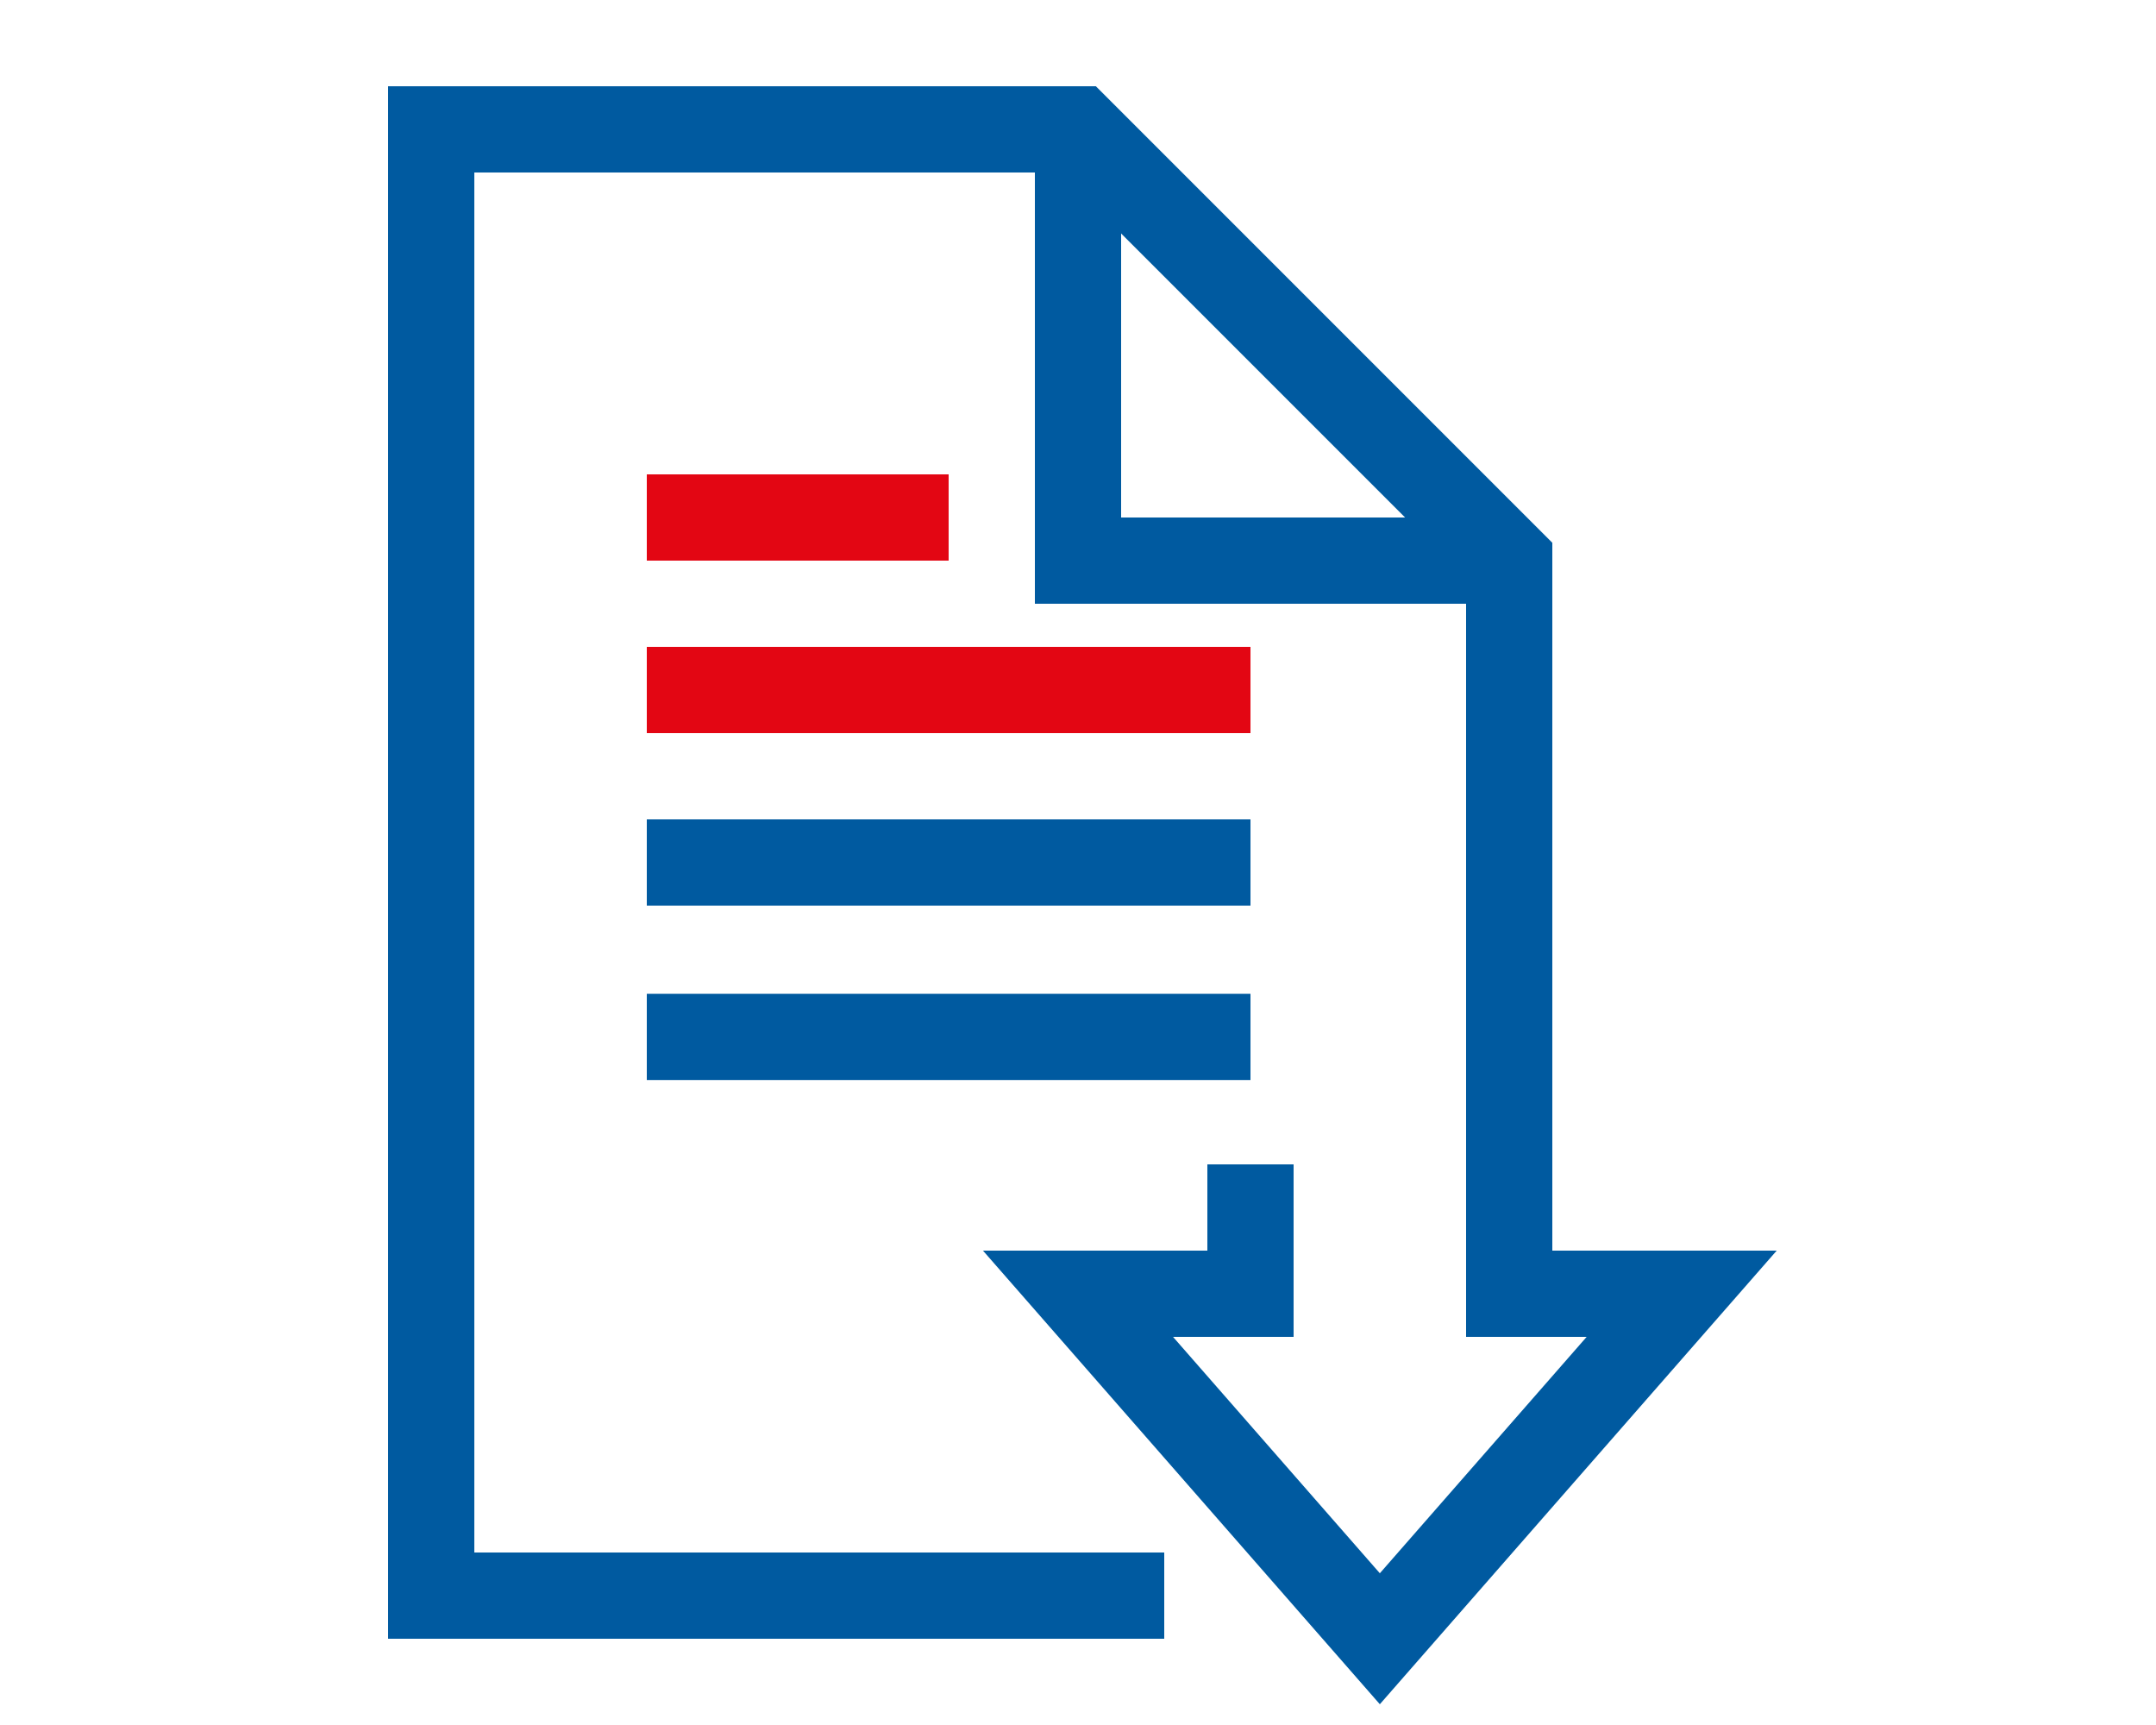 <?xml version="1.0" encoding="UTF-8" standalone="no"?>
<svg width="50px" height="40px" viewBox="0 0 50 40" version="1.1" xmlns="http://www.w3.org/2000/svg" xmlns:xlink="http://www.w3.org/1999/xlink">
    <!-- Generator: Sketch 41.2 (35397) - http://www.bohemiancoding.com/sketch -->
    <title>shortcut-documents-50</title>
    <desc>Created with Sketch.</desc>
    <defs></defs>
    <g id="Page-1" stroke="none" stroke-width="1" fill="none" fill-rule="evenodd">
        <g id="shortcut-documents-50" stroke-width="2">
            <g id="shortcut-documents-50-crop" transform="translate(10, 3)">
                <polyline id="Shape" stroke="#005AA0" points="25 15 25 27 29 27 22 35 15 27 19 27 19 24"></polyline>
                <polyline id="Shape" stroke="#005AA0" points="17 34 0 34 0 0 15 0 25 10 25 15"></polyline>
                <path d="M5,9 L12,9 M5,13 L19,13" id="Shape" stroke="#E30613"></path>
                <path d="M5,17 L19,17 M5,21.044 L19,21.044 M25,10 L15,10 L15,0" id="Shape" stroke="#005AA0"></path>
            </g>
        </g>
    </g>
</svg>